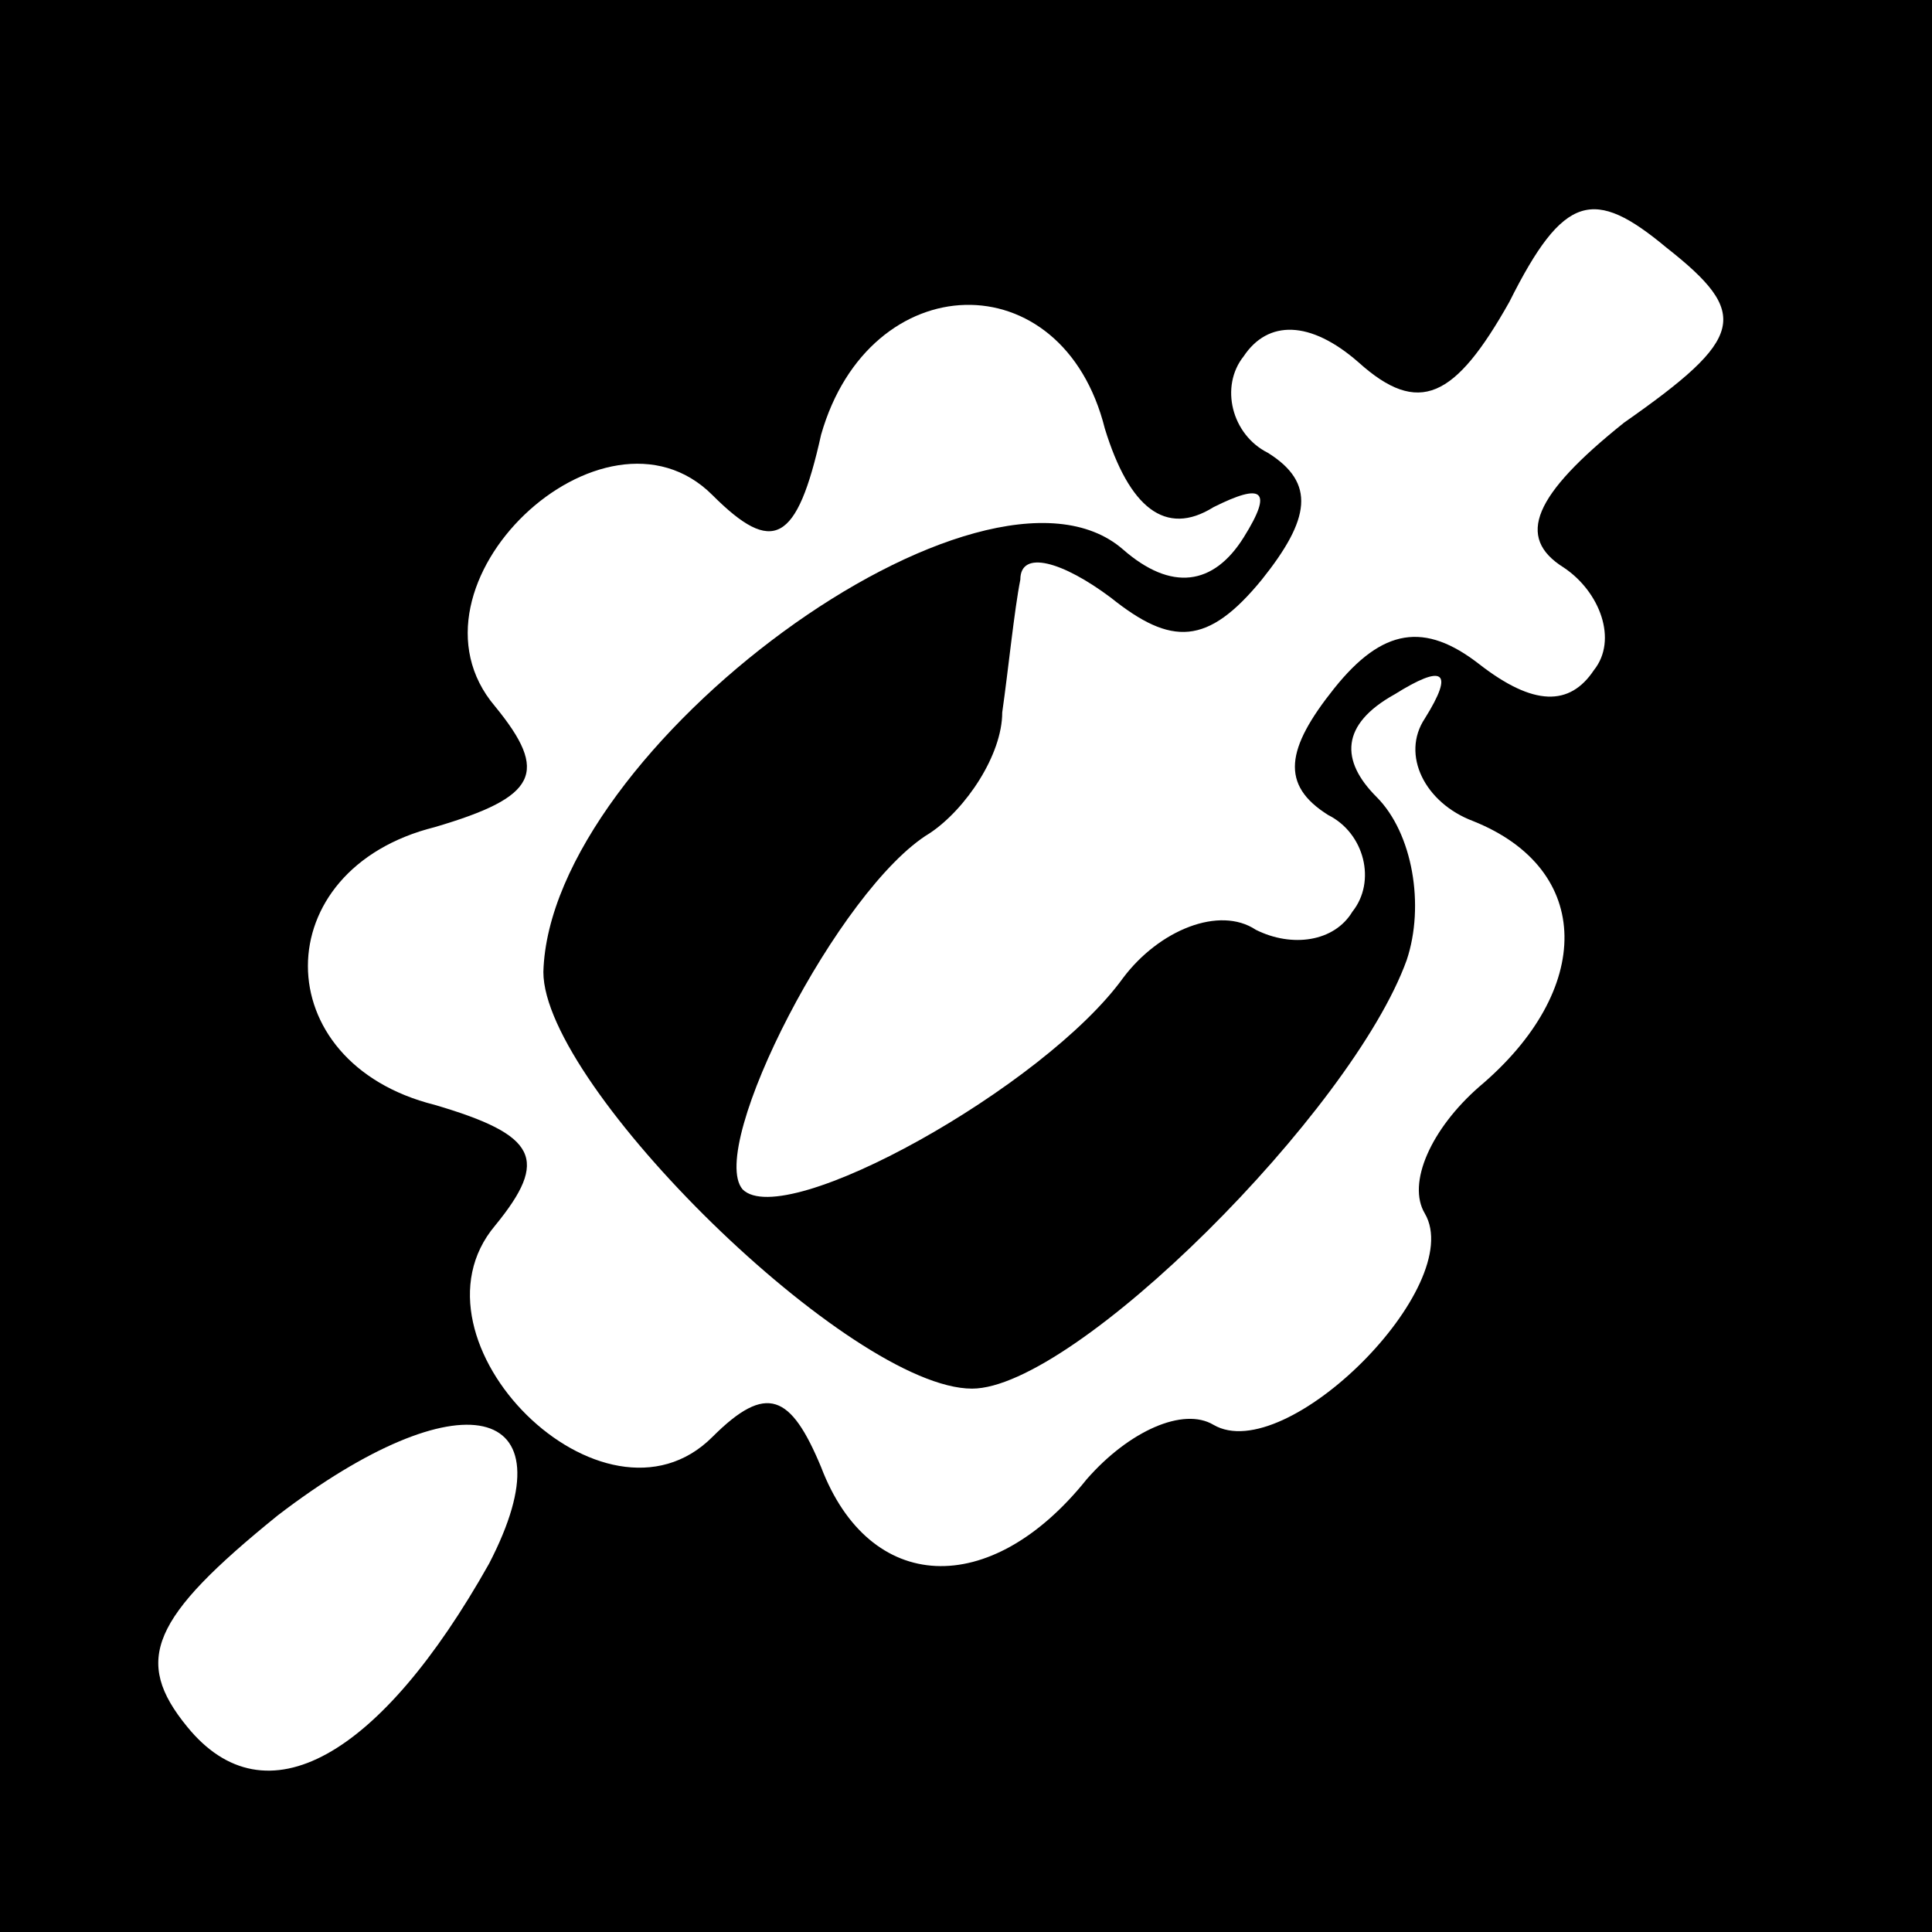 <?xml version="1.0" standalone="no"?>
<!DOCTYPE svg PUBLIC "-//W3C//DTD SVG 20010904//EN"
 "http://www.w3.org/TR/2001/REC-SVG-20010904/DTD/svg10.dtd">
<svg version="1.0" xmlns="http://www.w3.org/2000/svg"
 width="32pt" height="32pt" viewBox="0 0 32 32"
 preserveAspectRatio="xMidYMid meet">
<rect x="0" y="0" width="32" height="32" fill="#808080" stroke="none"/>
<g transform="translate(0,32) scale(0.1,-0.1)"
fill="#000000" stroke="none">
<path fill="#000000" stroke="none" d="M0 160 l0 -160 160 0 160 0 0 160 0
160 -160 0 -160 0 0 -160z"/>
<path fill="#ffffff" stroke="none" d="M269 250 c-15 -12 -18 -19 -10 -24 6
-4 9 -12 5 -17 -4 -6 -10 -6 -19 1 -9 7 -16 6 -24 -4 -8 -10 -9 -16 -1 -21 6
-3 8 -11 4 -16 -3 -5 -10 -6 -16 -3 -6 4 -16 0 -22 -8 -13 -18 -56 -42 -63
-35 -6 7 16 50 31 59 6 4 12 13 12 20 1 7 2 17 3 22 0 5 7 3 15 -3 10 -8 16
-8 25 3 8 10 9 16 1 21 -6 3 -8 11 -4 16 4 6 11 6 19 -1 10 -9 16 -6 25 10 9
18 14 19 26 9 14 -11 13 -15 -7 -29z"/>
<path fill="#ffffff" stroke="none" d="M183 249 c4 -13 10 -18 18 -13 8 4 10
3 5 -5 -5 -8 -12 -9 -20 -2 -23 20 -95 -33 -96 -70 0 -19 51 -69 71 -69 17 0
63 46 72 71 3 9 1 21 -5 27 -6 6 -6 12 3 17 8 5 10 4 5 -4 -4 -6 0 -14 8 -17
20 -8 20 -28 1 -44 -8 -7 -12 -16 -9 -21 7 -12 -23 -42 -35 -35 -5 3 -14 -1
-21 -9 -16 -20 -36 -19 -44 2 -5 12 -9 14 -18 5 -18 -18 -52 16 -36 35 9 11 7
15 -10 20 -28 7 -28 39 0 46 17 5 19 9 10 20 -17 20 18 53 36 35 10 -10 14 -8
18 10 8 28 40 29 47 1z"/>
<path fill="#ffffff" stroke="none" d="M81 61 c-18 -32 -37 -43 -50 -27 -9 11
-6 18 15 35 30 23 49 19 35 -8z"/>
</g>
</svg>
